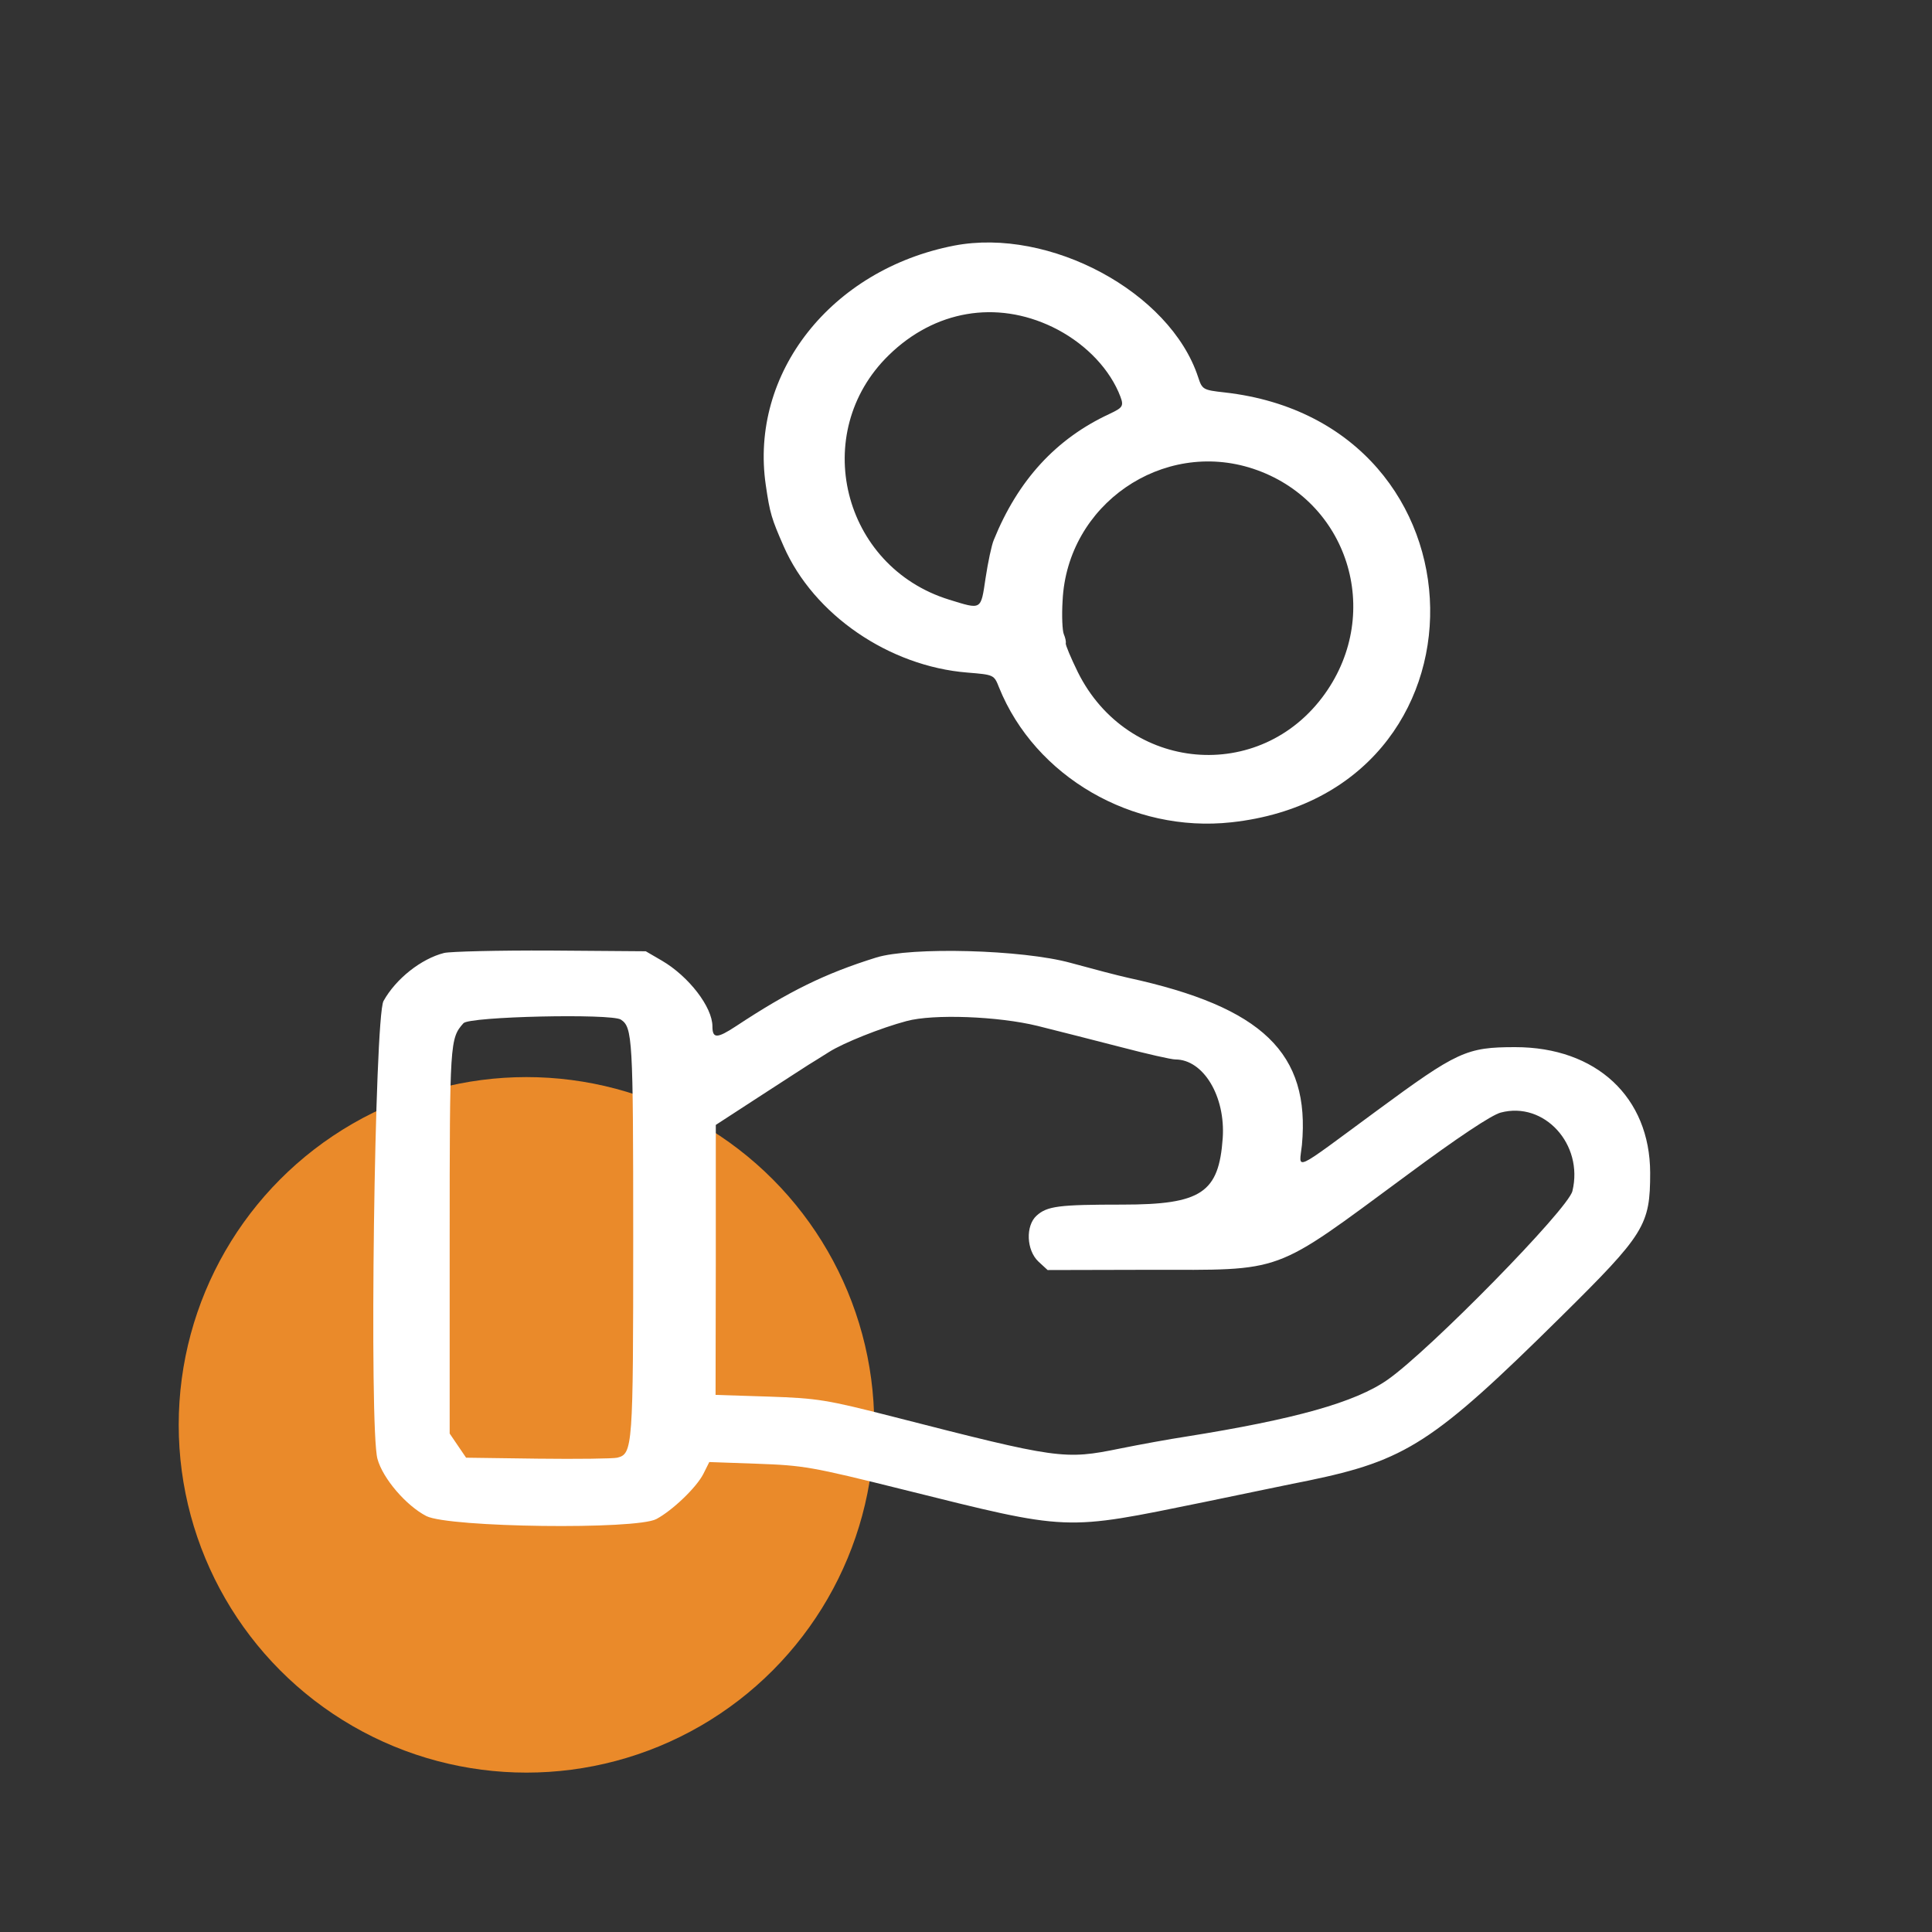 <?xml version="1.0" encoding="utf-8"?>
<!-- Generator: Adobe Illustrator 26.5.0, SVG Export Plug-In . SVG Version: 6.00 Build 0)  -->
<svg version="1.1" id="main" xmlns="http://www.w3.org/2000/svg" xmlns:xlink="http://www.w3.org/1999/xlink" x="0px" y="0px"
	 viewBox="0 0 40 40" style="enable-background:new 0 0 40 40;" xml:space="preserve">
<rect x="0" y="0" width="40" height="40" fill="#333333" stroke="none"/>
<style type="text/css">
	.st0{fill:#EA8A2A;}
	.st1{fill:#FFFFFF;}
</style>
<g id="circle_x5F_D_00000005959072195277906840000007745170701267722405_">
	<circle class="st0" cx="10.9" cy="29.5" r="7.2"/>
</g>
<g transform="translate(0,512) scale(0.05,-0.05)">
	<path class="st1" d="M395.1,10138.3c-51-9.9-84.8-52.9-78-99.2c1.7-11.7,2.4-13.9,7.4-25.3c12.4-28.3,43.6-49.7,76.1-52.3
		c11-0.9,11-0.9,13.1-6.2c14.9-36.9,55.2-60.3,96.2-55.8c111.4,12.2,109,165.4-2.8,178c-9,1-9.3,1.2-11,6.4
		C484.5,10119.1,434.6,10145.9,395.1,10138.3z M435.8,10104.6c12.4-6,22.4-15.8,27.3-26.8c2.5-5.9,2.4-6.3-3.7-9.2
		c-22.2-10.3-37.9-27.5-47.9-52.2c-0.9-2.1-2.4-9.2-3.4-15.8c-2-13.4-1.5-13.1-15.1-8.9c-44.3,13.7-57.9,69.1-25,101.2
		C387,10111.5,412.5,10115.8,435.8,10104.6z M518.9,10045.9c39.2-13,53.9-59.3,29.7-93.2c-26.7-37.4-81.7-32.5-102.3,9
		c-2.9,5.9-5.1,11.2-5,11.9c0.2,0.7-0.2,2.4-0.8,3.8c-0.6,1.4-0.9,7.7-0.5,13.9C441.9,10031.1,481.4,10058.3,518.9,10045.9z"/>
	<path class="st1" d="M183.9,9845.4c-9.5-2.4-20-10.7-25.1-19.9c-3.7-6.7-6-177.1-2.5-189.6c2.2-8.1,11.9-19.4,20.3-23.7
		c9.5-4.7,86.8-5.7,95.2-1.2c6.7,3.6,16.5,13,19.4,18.6l2.5,5l19.7-0.7c19.4-0.7,22.5-1.2,60.6-10.7c69.5-17.3,66.1-17.1,124.5-5.2
		c15.6,3.2,35,7.3,43.2,8.9c40.5,8.4,51.8,15.6,104.6,67.8c34.8,34.4,37,37.9,37,59.7c-0.1,31.3-22.3,52-55.9,52
		c-20.2,0-24-1.8-57.4-26.4c-35.6-26.2-32-24.6-30.9-14.1c3.5,38-16.3,57.1-71.9,69.2c-4.1,0.9-14.8,3.7-23.9,6.2
		c-20,5.5-66,6.7-80.5,2.2c-21.2-6.6-36.2-14-58-28.4c-7.9-5.2-9.8-5.2-9.8-0.1c0,8-9.8,20.7-20.9,27.2l-6.7,3.9l-39.5,0.3
		C206.2,9846.5,186.4,9846,183.9,9845.4z M257.1,9817.8c4.8-3.2,5.1-7.5,5.1-90.3c0-86.9-0.2-89.5-6.6-91.1
		c-1.7-0.4-16.5-0.6-32.9-0.4l-29.7,0.4l-3.4,5l-3.4,5v80.4c0,81.9,0.1,83.2,5.7,89.5C194.2,9819.1,253.2,9820.4,257.1,9817.8z
		 M429.6,9815.2c8.3-2.1,23.9-6,34.6-8.8c10.7-2.8,20.8-5.1,22.5-5.1c11.6,0,20.8-15.3,19.6-32.6c-1.6-22.6-8.8-27.5-41.5-27.5
		c-26.4,0-31.2-0.6-35.6-4.6c-4.6-4.2-4.2-14.3,0.8-19l3.8-3.5l42,0.1c56.6,0,50.6-2.2,106.5,39c21.3,15.8,35.3,25.1,39.1,26.1
		c18,4.8,34.4-13.1,29.7-32.5c-1.8-7.5-59.1-65.9-76.5-78.1c-13.4-9.4-38.5-16.4-83.7-23.6c-6.6-1-18.7-3.2-27.1-4.9
		c-23.1-4.7-25.4-4.4-93.7,13.1c-27.8,7.1-31.3,7.7-51.8,8.4l-22,0.7l0.1,55.9v55.9l18,11.7c9.9,6.4,19.1,12.4,20.4,13.2
		c1.4,0.8,5.1,3.2,8.5,5.3c5.8,3.7,21.5,10,32.1,12.8C386.4,9820.2,413.3,9819.2,429.6,9815.2z"/>
</g>
</svg>

